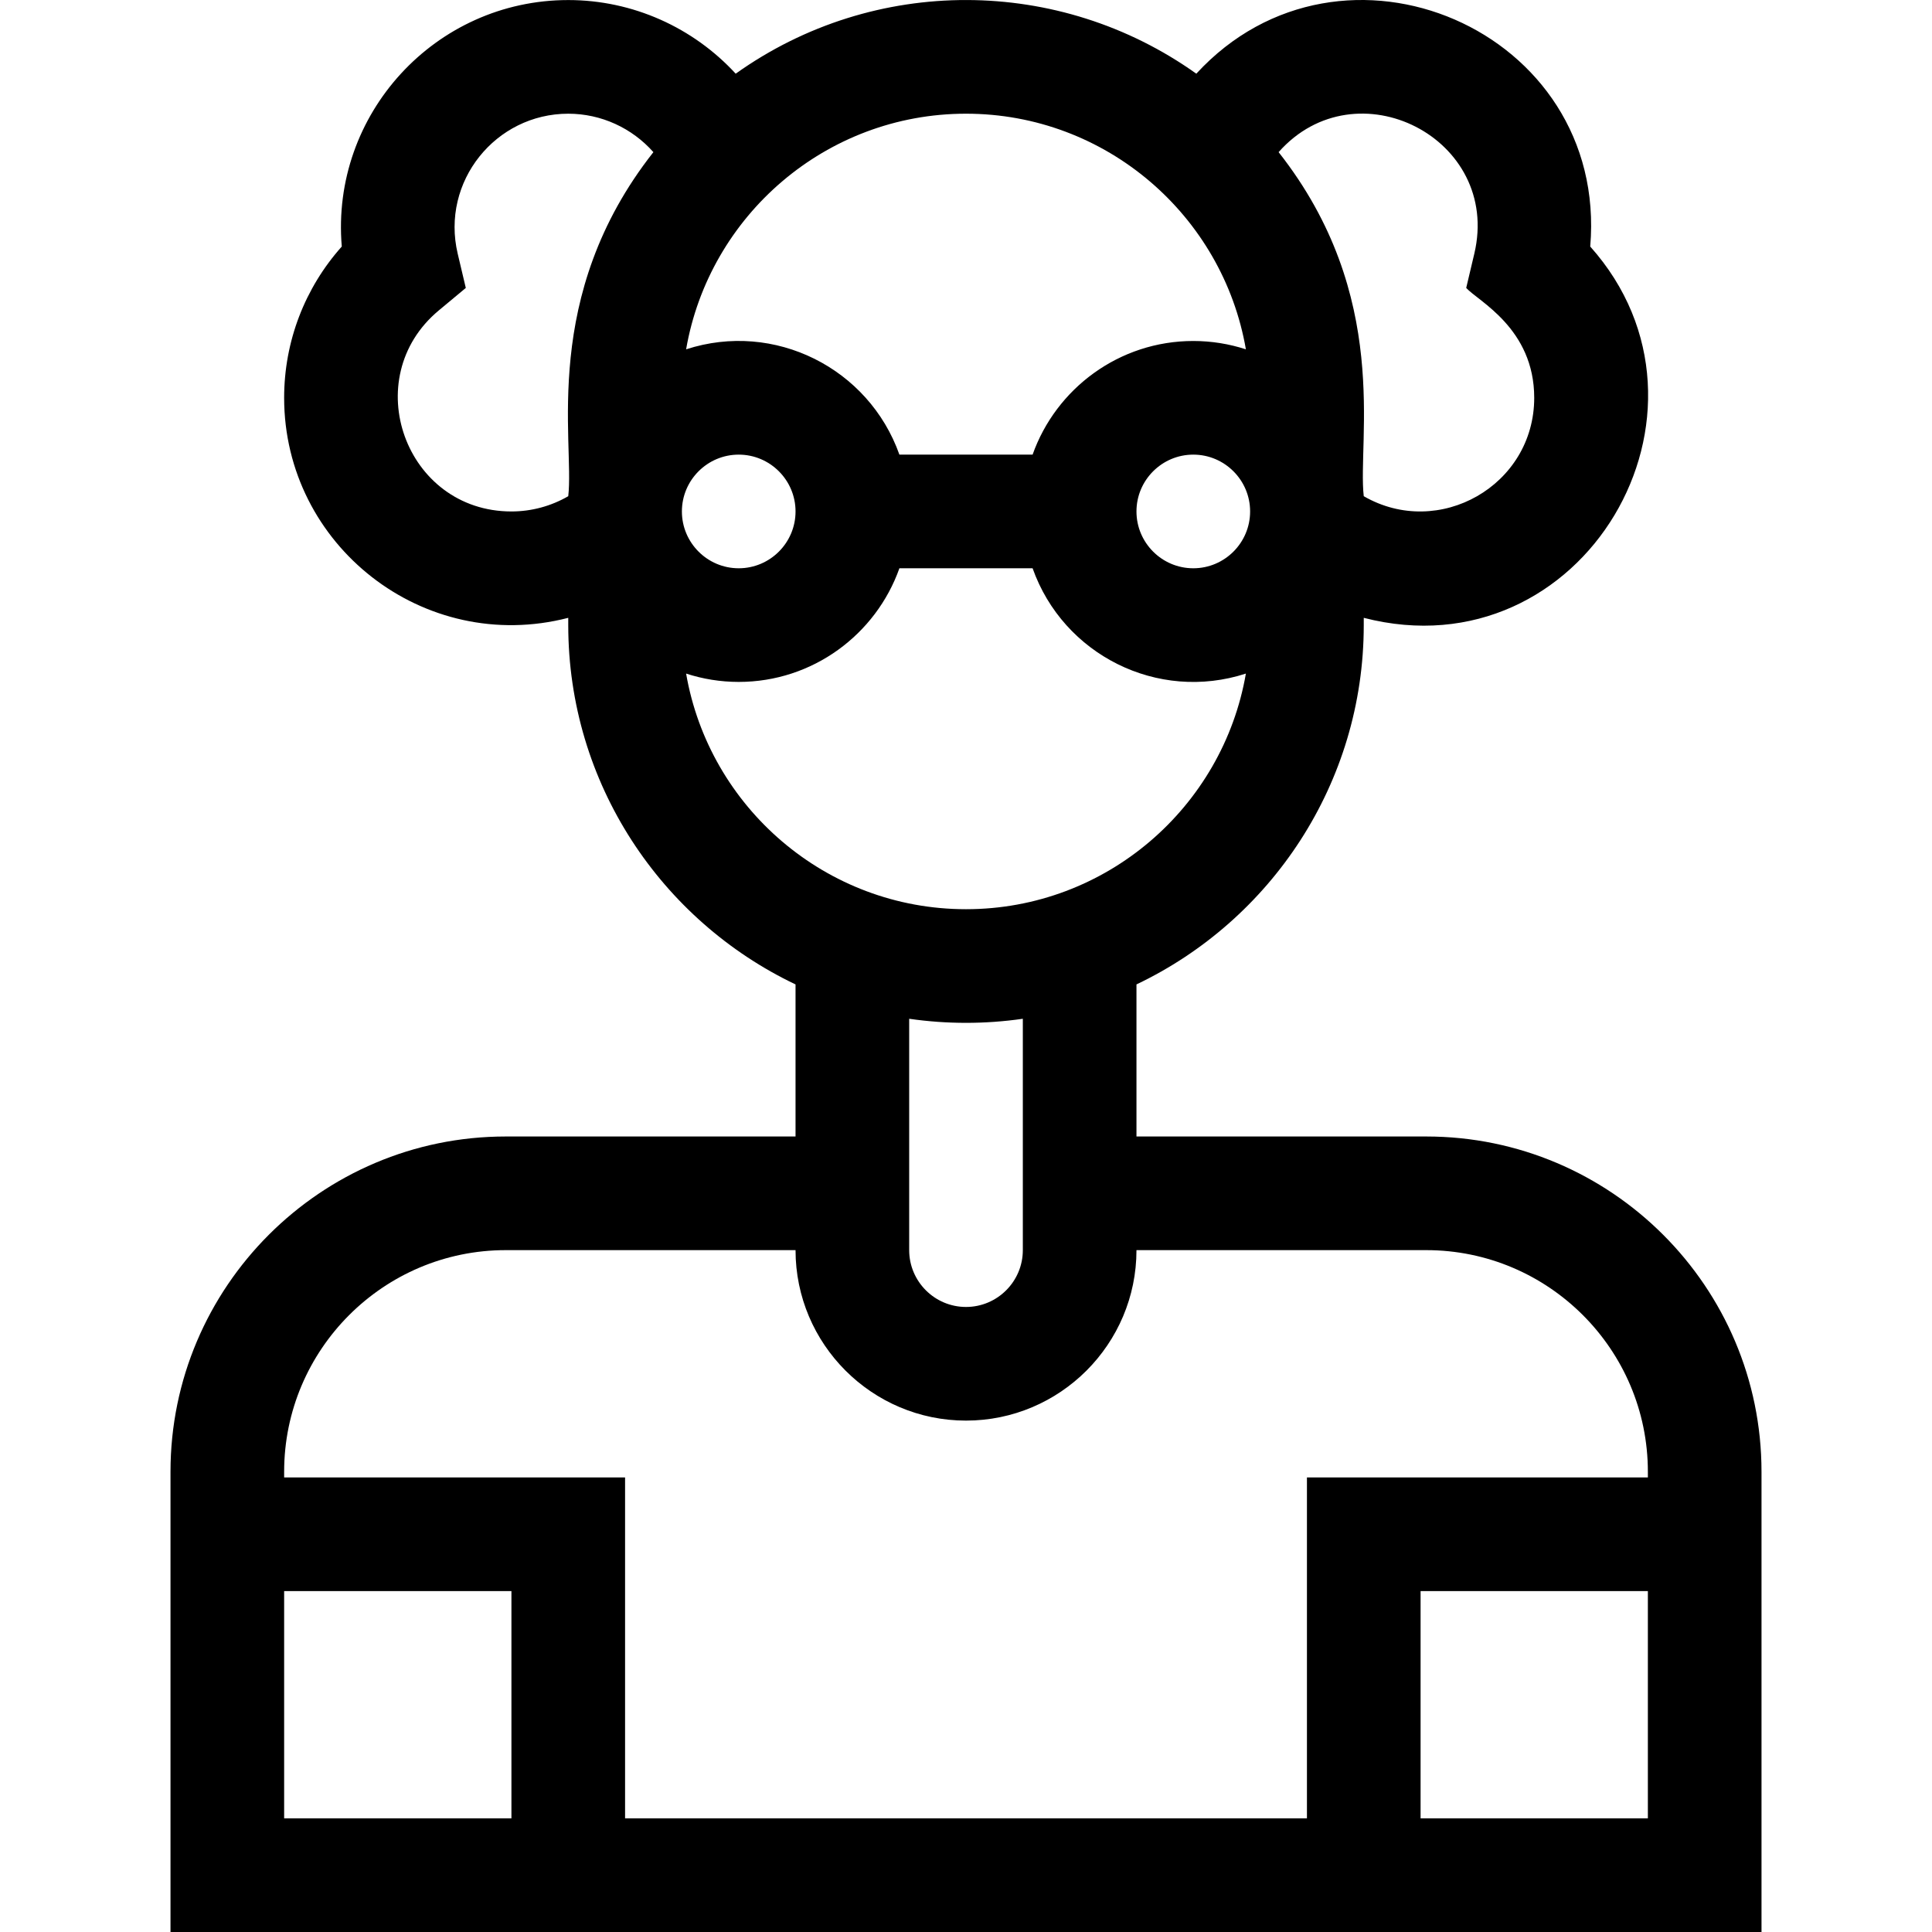 <svg id="Capa_1" enable-background="new 0 0 510.015 510.015" height="512" viewBox="0 0 510.015 510.015" width="512" xmlns="http://www.w3.org/2000/svg"><g><path d="m376.508 300.015h-76.5v-40.145c35.443-16.883 60-53.053 60-94.855v-1.917c57.992 14.963 98.575-54.592 59.784-98.016 4.871-57.251-65.638-87.349-103.986-45.629-36.101-25.728-84.938-26.124-121.596 0-11.183-12.164-27.137-19.438-44.202-19.438-35.129 0-62.752 30.164-59.784 65.067-9.755 10.92-15.216 25.06-15.216 39.933 0 38.98 36.882 67.918 75 58.083v1.917c0 41.803 24.557 77.973 60 94.855v40.145h-76.5c-48.799 0-88.5 39.701-88.5 88.5v121.5h420v-121.5c0-48.799-39.702-88.5-88.5-88.5zm-61.5-150c-8.272 0-15-6.729-15-15s6.728-15 15-15c8.271 0 15 6.729 15 15 0 8.272-6.729 15-15 15zm74.183-83.043-2.139 9.039c3.082 3.445 17.955 10.644 17.955 29.004 0 23.191-25.213 37.41-45 25.974-1.713-14.868 7.444-52.834-22.477-90.826 20.451-23.109 58.879-3.7 51.661 26.809zm-60.299 25.245c-4.376-1.423-9.04-2.202-13.885-2.202-19.555 0-36.228 12.541-42.42 30h-35.16c-8.099-22.836-32.99-35.381-56.305-27.798 6.094-35.276 36.895-62.202 73.885-62.202 36.992 0 67.793 26.925 73.885 62.202zm-133.884 27.798c8.271 0 15 6.729 15 15s-6.729 15-15 15-15-6.729-15-15 6.729-15 15-15zm-79.183-38.061 7.138-5.942-2.138-9.039c-4.505-19.04 10.016-36.957 29.183-36.957 8.729 0 16.869 3.812 22.476 10.149-29.962 38.045-20.8 76.273-22.476 90.825-4.529 2.618-9.689 4.026-15 4.026-28.048-.001-40.651-35.191-19.183-53.062zm65.297 95.859c4.376 1.423 9.041 2.202 13.885 2.202 19.555 0 36.227-12.541 42.42-30h35.16c8.099 22.835 32.989 35.381 56.305 27.798-6.093 35.277-36.894 62.202-73.885 62.202-36.99 0-67.791-26.925-73.885-62.202zm88.886 91.126v61.076c0 8.272-6.729 15-15 15s-15-6.728-15-15v-61.076c9.976 1.434 20.005 1.436 30 0zm-136.5 61.076h76.5c0 24.814 20.187 45 45 45s45-20.186 45-45h76.5c32.257 0 58.5 26.243 58.5 58.5v1.5h-90v90h-180v-90h-90v-1.5c0-32.257 26.243-58.5 58.5-58.5zm-58.5 90h60v60h-60zm300 60v-60h60v60z"/></g></svg>